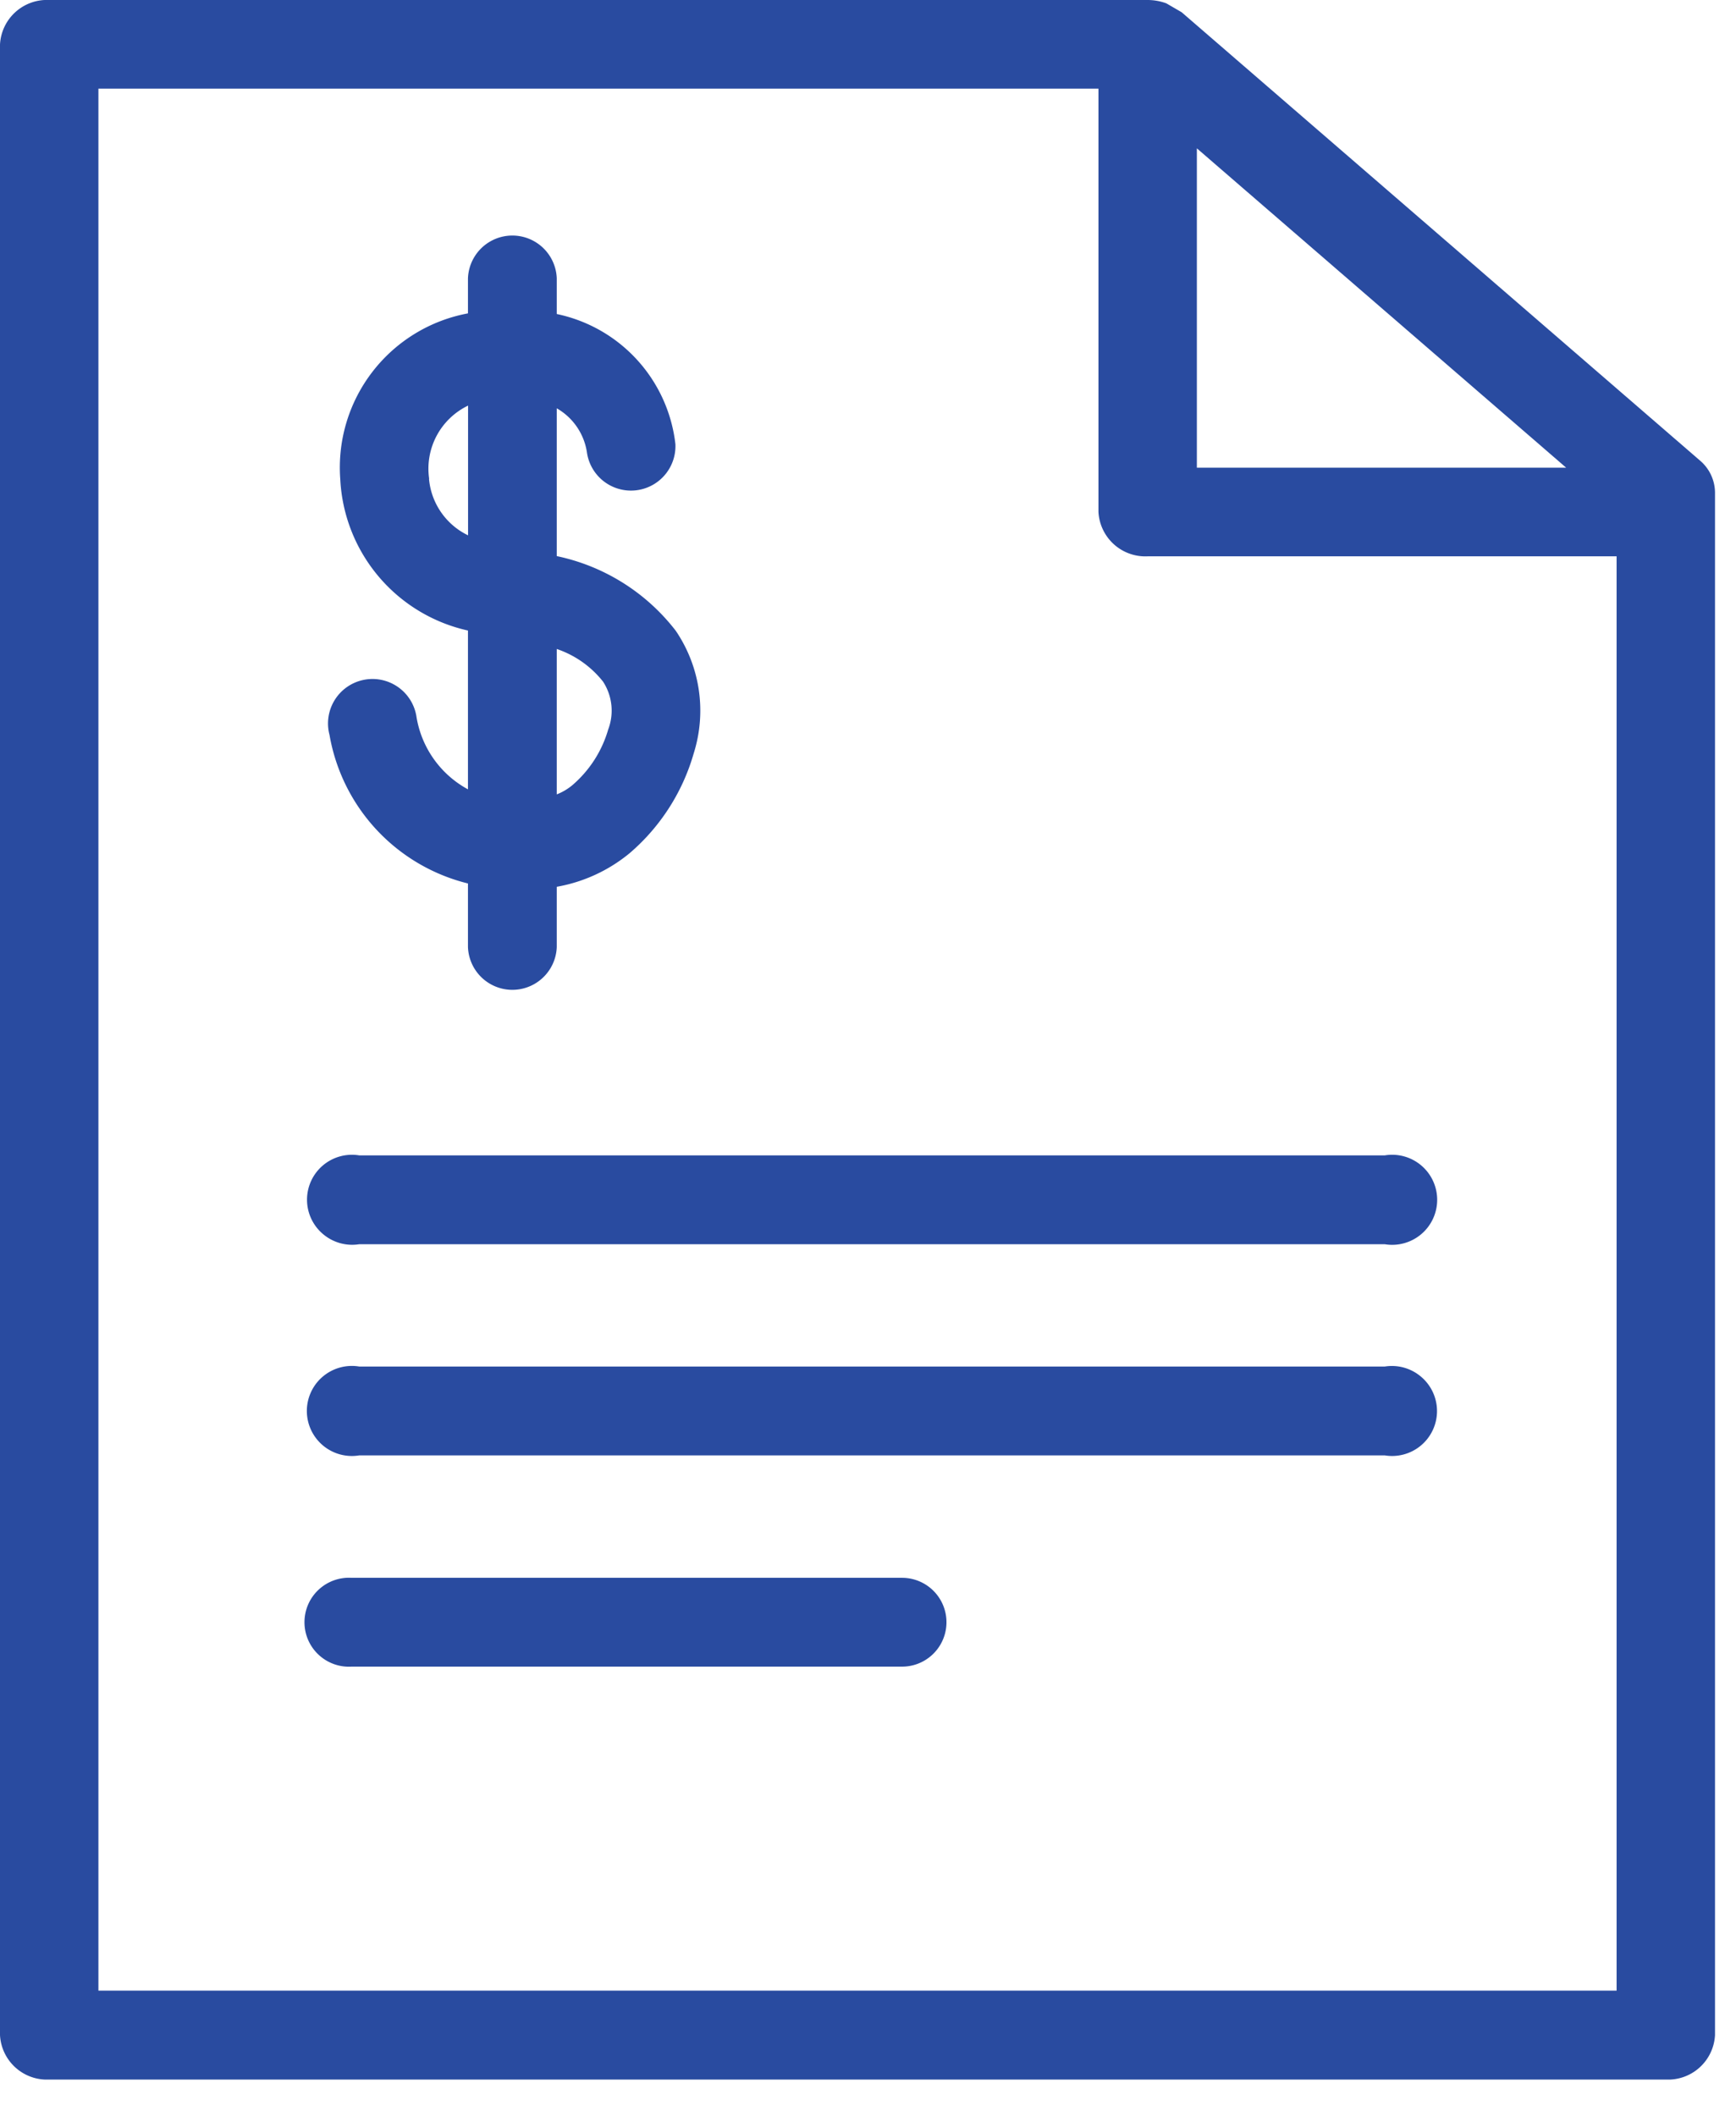 <svg width="32" height="39" viewBox="0 0 32 39" fill="none" xmlns="http://www.w3.org/2000/svg">
  <g clip-path="url(#clip0_382_17957)" fill="#294BA0">
    <path d="M30.706 38.33a.866.866 0 0 0 .907-.82V9.077a.78.78 0 0 0-.279-.59L21.782.226 21.5.062A1 1 0 0 0 21.155 0H.907A.866.866 0 0 0 0 .82v36.69a.866.866 0 0 0 .907.82h29.8zM22.062 2.734l6.807 5.886h-6.807zm-20.248-1.1h18.434v7.8a.865.865 0 0 0 .906.82h8.645v26.437H1.814z"/>
    <path d="M8.626 16.284v1.17a.819.819 0 0 0 1.637 0v-1.109a2.9 2.9 0 0 0 1.344-.62 3.8 3.8 0 0 0 1.18-1.838 2.62 2.62 0 0 0-.33-2.26 3.74 3.74 0 0 0-2.194-1.377V7.526a1.13 1.13 0 0 1 .558.826.82.82 0 0 0 1.629-.164 2.77 2.77 0 0 0-2.187-2.4v-.656a.819.819 0 0 0-1.637 0v.644A2.89 2.89 0 0 0 6.272 8.83a3.01 3.01 0 0 0 2.354 2.792v2.927a1.86 1.86 0 0 1-.952-1.356.82.82 0 1 0-1.6.353 3.42 3.42 0 0 0 2.552 2.738m2.485-3.728a.98.98 0 0 1 .1.89 2.13 2.13 0 0 1-.665 1.03q-.128.105-.283.166v-2.68c.334.113.627.319.847.594Zm-3.2-3.73a1.29 1.29 0 0 1 .717-1.35v2.391a1.28 1.28 0 0 1-.72-1.04zm17.61 12.47H6.624a.828.828 0 0 0-.67 1.45.83.83 0 0 0 .67.187h18.9a.83.83 0 1 0 0-1.637zm0 3.892H6.624a.83.83 0 1 0 0 1.637h18.9a.828.828 0 0 0 .67-1.45.83.83 0 0 0-.67-.187zm-8.893 3.894H6.482a.82.82 0 1 0 0 1.637h10.146a.818.818 0 1 0 0-1.637"/>
  </g>
  <defs>
    <clipPath id="clip0_382_17957">
      <path fill="#fff" d="M0 0h31.613v38.33H0z"/>
    </clipPath>
  </defs>
</svg>
